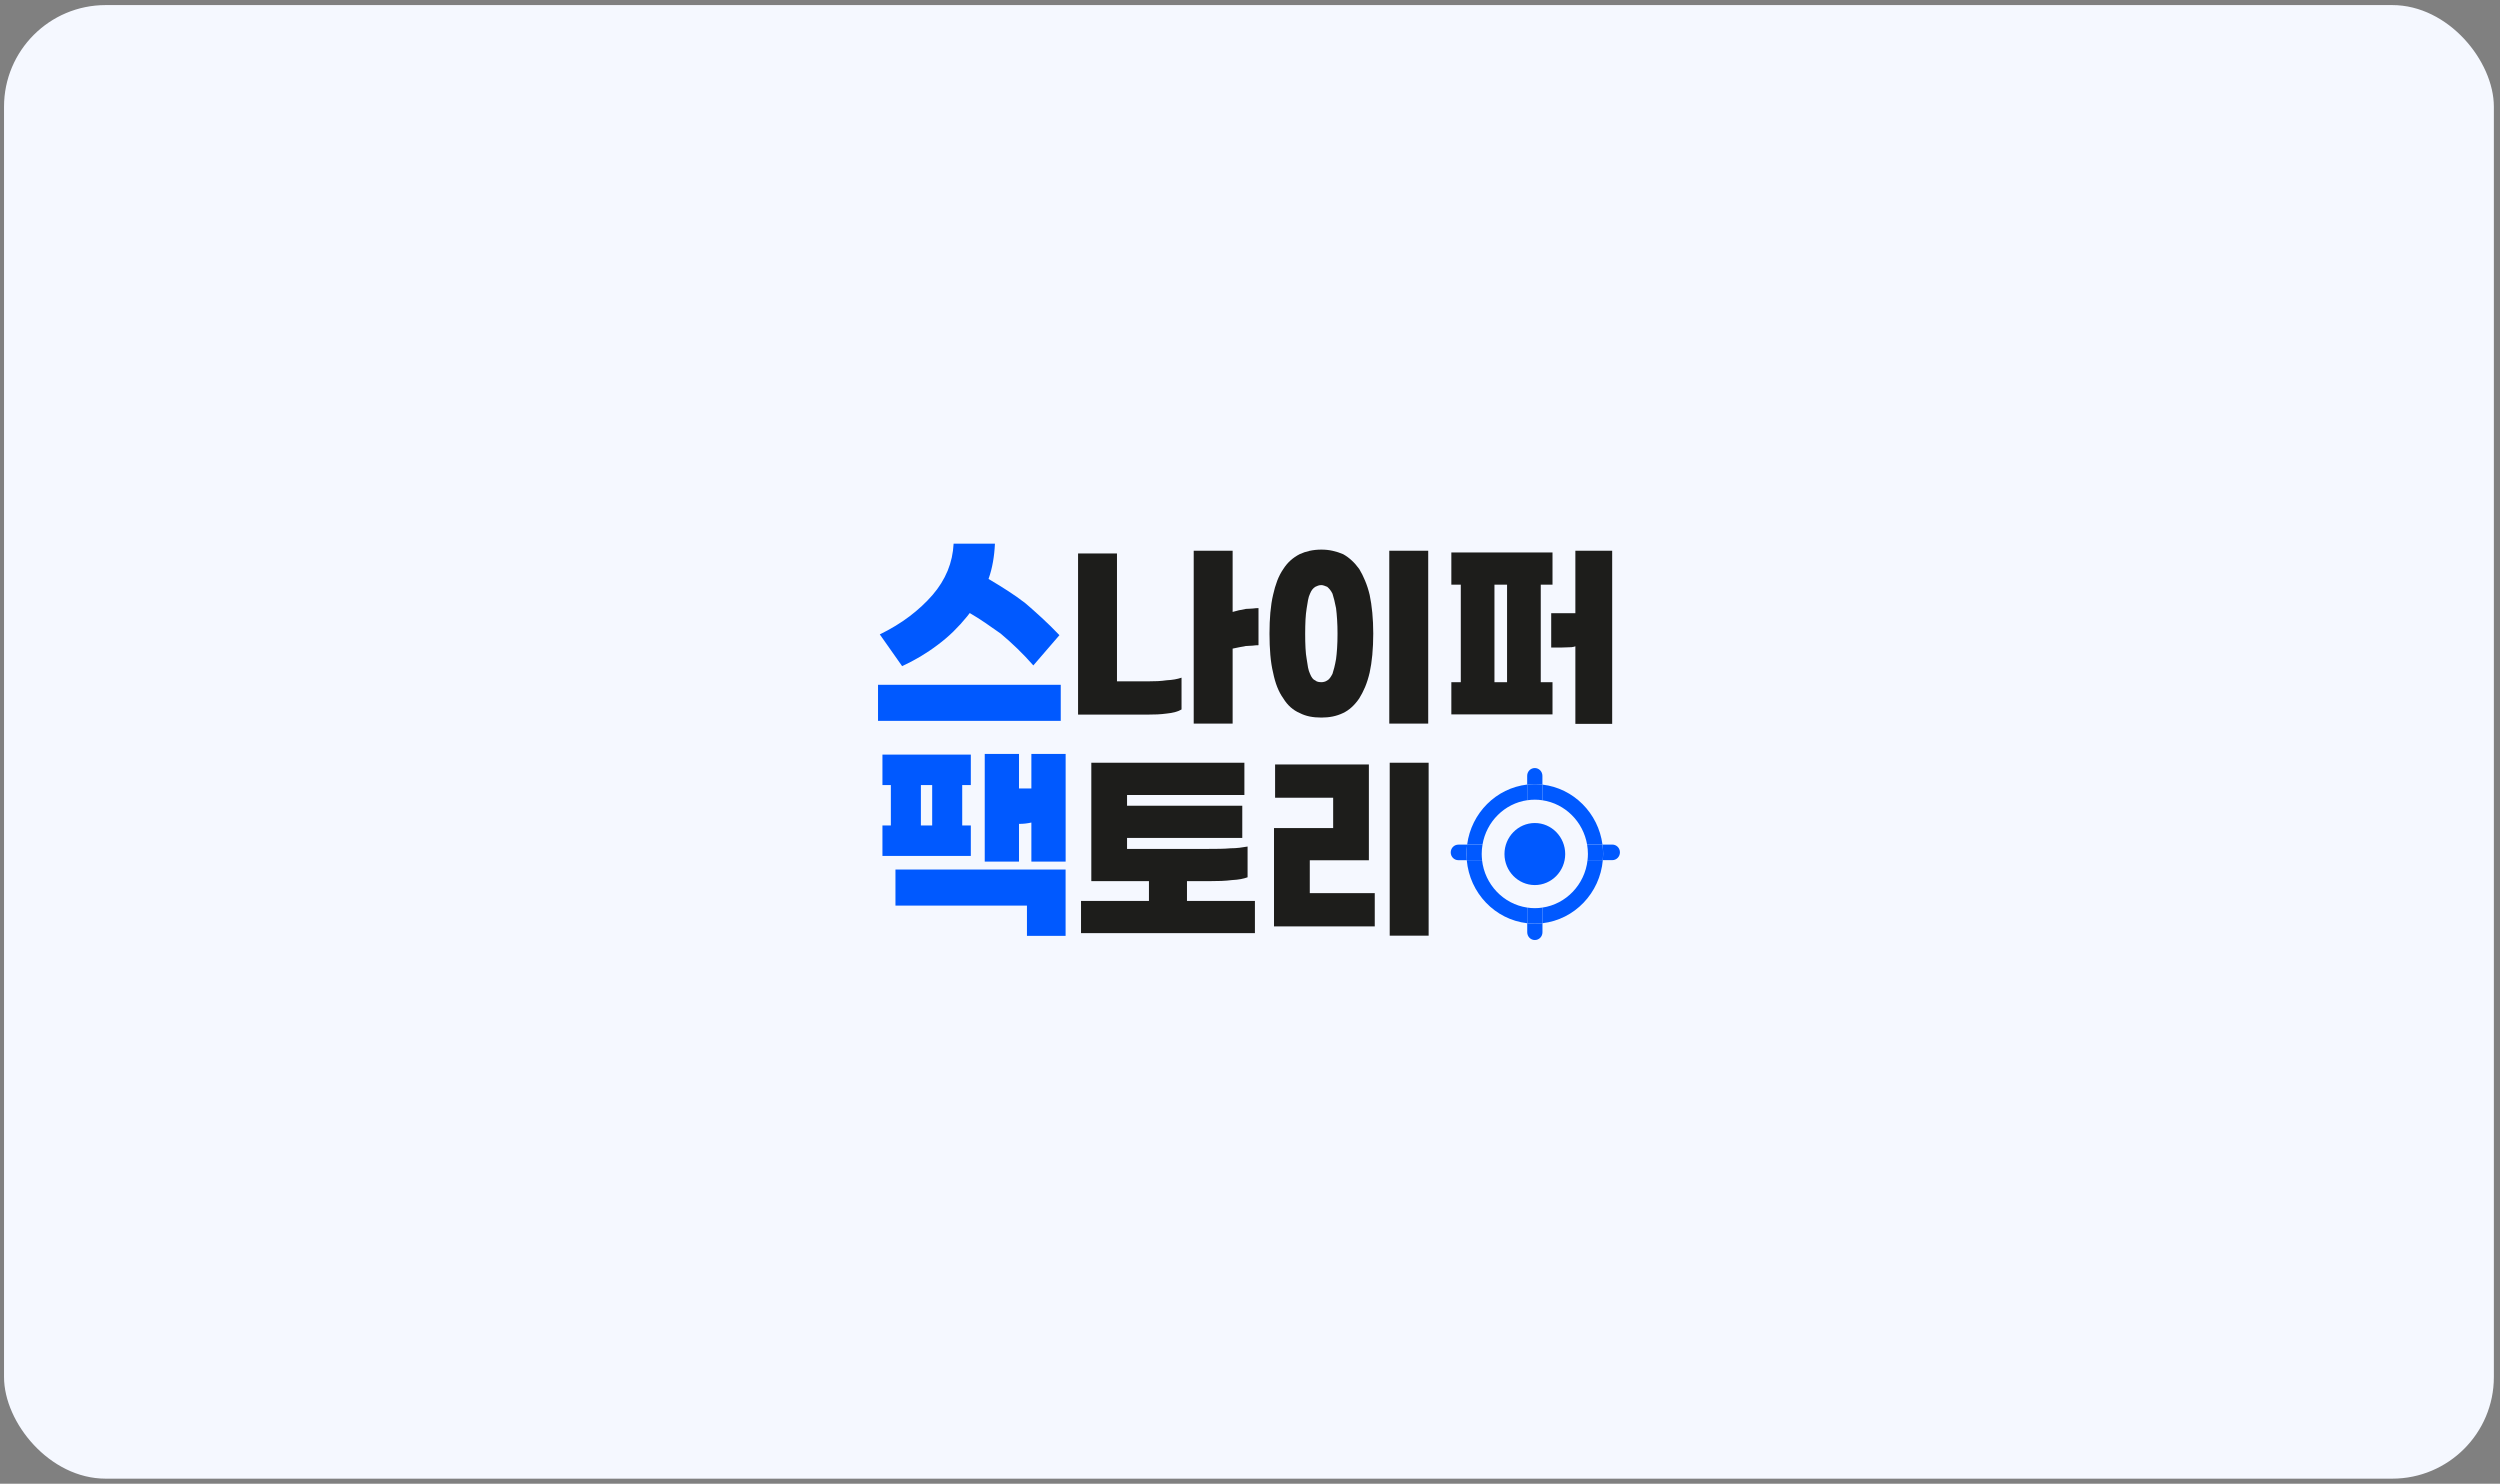 <svg width="246" height="146" viewBox="0 0 246 146" fill="none" xmlns="http://www.w3.org/2000/svg">
<rect x="0" y="0" width="246" height="146" fill="#808080" stroke="none"/>
<rect x="0.396" y="0.5" width="245" height="145" rx="10" fill="#F5F8FF"/>
<g clip-path="url(#clip0_201_3244)">
<path d="M86.397 70.935V67.382H104.378V70.935H86.397ZM86.572 62.425C87.659 61.892 88.635 61.301 89.496 60.649C90.356 59.997 91.115 59.293 91.767 58.542C92.406 57.8 92.896 57.011 93.248 56.165C93.595 55.319 93.789 54.431 93.835 53.5H97.902C97.874 54.124 97.809 54.719 97.707 55.3C97.606 55.877 97.462 56.434 97.272 56.968C97.925 57.351 98.554 57.743 99.165 58.135C99.775 58.527 100.344 58.929 100.881 59.345C101.404 59.789 101.945 60.271 102.509 60.791C103.074 61.31 103.656 61.877 104.249 62.501L101.681 65.478C101.172 64.901 100.654 64.353 100.118 63.834C99.581 63.314 99.03 62.818 98.466 62.345C97.943 61.977 97.434 61.617 96.935 61.277C96.435 60.937 95.931 60.62 95.422 60.323L95.163 60.658C94.742 61.178 94.293 61.669 93.817 62.137C93.34 62.605 92.831 63.035 92.295 63.437C91.73 63.867 91.152 64.254 90.565 64.604C89.977 64.953 89.38 65.265 88.77 65.549L86.572 62.425Z" fill="#0059FF"/>
<path d="M109.911 54.464V67.042H113.057C113.348 67.042 113.635 67.037 113.926 67.023C114.218 67.009 114.505 66.98 114.796 66.938C115.088 66.924 115.351 66.895 115.592 66.853C115.832 66.81 116.059 66.754 116.263 66.683V69.811C116.068 69.924 115.851 70.009 115.61 70.075C115.37 70.137 115.101 70.184 114.815 70.212C114.495 70.255 114.186 70.283 113.885 70.297C113.579 70.311 113.279 70.316 112.973 70.316H106.081V54.464H109.911ZM123.836 59.831V63.489C123.752 63.489 123.664 63.489 123.567 63.498C123.47 63.508 123.368 63.517 123.257 63.531C123.146 63.531 123.035 63.541 122.924 63.55C122.813 63.564 122.698 63.569 122.573 63.569C122.337 63.611 122.115 63.654 121.902 63.697C121.689 63.739 121.486 63.782 121.291 63.824V71.2H117.461V54.19H121.291V60.214C121.486 60.157 121.689 60.105 121.902 60.053C122.115 60.006 122.346 59.959 122.596 59.916C122.721 59.916 122.841 59.912 122.957 59.898C123.072 59.883 123.179 59.879 123.276 59.879C123.387 59.864 123.484 59.855 123.577 59.846C123.664 59.841 123.752 59.836 123.836 59.836V59.831Z" fill="#1D1D1B"/>
<path d="M131.131 54.199C131.482 54.275 131.825 54.388 132.153 54.525C132.459 54.695 132.741 54.899 133 55.14C133.263 55.38 133.509 55.659 133.745 55.985C133.953 56.325 134.147 56.708 134.323 57.138C134.503 57.568 134.656 58.036 134.776 58.542C134.887 59.075 134.975 59.661 135.035 60.294C135.095 60.928 135.128 61.613 135.128 62.345C135.128 63.078 135.095 63.805 135.035 64.448C134.975 65.09 134.887 65.662 134.776 66.172C134.651 66.706 134.499 67.188 134.323 67.609C134.142 68.029 133.948 68.407 133.745 68.729C133.509 69.069 133.263 69.357 133 69.593C132.736 69.834 132.454 70.023 132.153 70.165C131.825 70.321 131.482 70.434 131.131 70.505C130.779 70.576 130.409 70.609 130.025 70.609C129.613 70.609 129.23 70.576 128.878 70.505C128.526 70.434 128.198 70.321 127.897 70.165C127.564 70.023 127.268 69.834 126.995 69.593C126.727 69.352 126.486 69.064 126.283 68.729C126.047 68.403 125.848 68.029 125.681 67.609C125.515 67.188 125.376 66.706 125.27 66.172C125.145 65.667 125.057 65.09 125.001 64.448C124.946 63.805 124.918 63.106 124.918 62.345C124.918 61.584 124.946 60.928 125.001 60.294C125.057 59.661 125.145 59.075 125.27 58.542C125.381 58.036 125.519 57.568 125.681 57.138C125.848 56.708 126.047 56.325 126.283 55.985C126.491 55.659 126.727 55.38 126.995 55.14C127.263 54.899 127.564 54.695 127.897 54.525C128.203 54.384 128.526 54.275 128.878 54.199C129.23 54.124 129.613 54.081 130.025 54.081C130.409 54.081 130.779 54.119 131.131 54.199ZM129.701 57.625C129.6 57.658 129.507 57.7 129.424 57.743C129.313 57.814 129.216 57.904 129.132 58.008C129.049 58.112 128.975 58.249 128.906 58.419C128.822 58.589 128.758 58.797 128.711 59.042C128.665 59.288 128.619 59.562 128.577 59.855C128.522 60.181 128.485 60.55 128.462 60.965C128.443 61.381 128.429 61.844 128.429 62.35C128.429 62.884 128.438 63.361 128.462 63.777C128.48 64.193 128.522 64.547 128.577 64.845C128.619 65.171 128.665 65.45 128.711 65.691C128.758 65.931 128.827 66.135 128.906 66.305C128.975 66.475 129.049 66.617 129.132 66.725C129.216 66.839 129.313 66.914 129.424 66.957C129.507 67.028 129.6 67.075 129.701 67.094C129.803 67.113 129.91 67.127 130.021 67.127C130.104 67.127 130.192 67.117 130.289 67.094C130.386 67.075 130.488 67.028 130.599 66.957C130.682 66.914 130.77 66.839 130.858 66.725C130.946 66.612 131.034 66.47 131.117 66.305C131.172 66.135 131.233 65.931 131.293 65.691C131.353 65.45 131.413 65.171 131.469 64.845C131.51 64.547 131.543 64.193 131.57 63.777C131.598 63.361 131.612 62.884 131.612 62.35C131.612 61.844 131.598 61.381 131.57 60.965C131.543 60.55 131.51 60.181 131.469 59.855C131.413 59.557 131.353 59.288 131.293 59.042C131.233 58.797 131.172 58.589 131.117 58.419C131.034 58.249 130.946 58.112 130.858 58.008C130.77 57.904 130.682 57.814 130.599 57.743C130.488 57.7 130.386 57.663 130.289 57.625C130.192 57.592 130.104 57.573 130.021 57.573C129.91 57.573 129.803 57.592 129.701 57.625ZM136.705 71.204V54.19H140.536V71.204H136.705Z" fill="#1D1D1B"/>
<path d="M143.742 57.53H142.812V54.36H152.767V57.53H151.611V67.127H152.767V70.297H142.812V67.127H143.742V57.53ZM148.294 67.127V57.53H147.054V67.127H148.294ZM155.02 63.597C154.909 63.64 154.784 63.668 154.636 63.682C154.493 63.697 154.331 63.701 154.151 63.701C153.942 63.715 153.739 63.72 153.54 63.72H152.638V60.337H155.016V54.19H158.638V71.228H155.016V63.597H155.02Z" fill="#1D1D1B"/>
<path d="M87.66 77.252H86.832V74.252H95.529V77.252H94.682V81.226H95.529V84.222H86.832V81.226H87.66V77.252ZM101.052 92.089V89.112H88.113V85.559H104.855V92.089H101.052ZM91.726 81.226V77.252H90.616V81.226H91.726ZM101.487 80.938C101.297 80.98 101.103 81.013 100.9 81.037C100.696 81.061 100.488 81.07 100.27 81.07V84.779H96.898V74.186H100.27V77.583H101.487V74.186H104.859V84.779H101.487V80.938Z" fill="#0059FF"/>
<path d="M118.932 83.532C119.316 83.532 119.691 83.532 120.051 83.523C120.412 83.518 120.755 83.499 121.088 83.471C121.393 83.471 121.684 83.452 121.967 83.419C122.249 83.386 122.517 83.343 122.762 83.3V86.325C122.568 86.395 122.346 86.457 122.092 86.504C121.837 86.551 121.55 86.584 121.231 86.599C120.898 86.641 120.551 86.669 120.186 86.684C119.82 86.698 119.445 86.703 119.057 86.703H116.799V88.649H123.484V91.82H106.372V88.649H113.057V86.703H107.385V75.055H122.448V78.226H110.901V79.284H122.24V82.455H110.901V83.532H118.932Z" fill="#1D1D1B"/>
<path d="M125.367 81.481H131.182V78.5H125.469V75.225H134.698V84.652H128.883V87.884H135.276V91.158H125.362V81.477L125.367 81.481ZM136.747 92.07V75.055H140.578V92.07H136.747Z" fill="#1D1D1B"/>
<path d="M150.279 78.741V77.2C147.221 77.55 144.774 80.002 144.367 83.107H145.879C146.263 80.843 148.044 79.067 150.279 78.741Z" fill="#0059FF"/>
<path d="M156.172 83.111H157.685C157.278 80.007 154.831 77.555 151.773 77.205V78.746C154.007 79.076 155.788 80.853 156.172 83.111Z" fill="#0059FF"/>
<path d="M145.833 84.638H144.33C144.612 87.884 147.115 90.487 150.274 90.846V89.306C147.943 88.961 146.101 87.038 145.833 84.638Z" fill="#0059FF"/>
<path d="M151.773 89.306V90.846C154.933 90.487 157.435 87.884 157.717 84.638H156.214C155.946 87.043 154.105 88.966 151.773 89.306Z" fill="#0059FF"/>
<path d="M151.028 80.985C149.381 80.985 148.04 82.356 148.04 84.038C148.04 85.72 149.381 87.09 151.028 87.09C152.675 87.09 154.016 85.72 154.016 84.038C154.016 82.356 152.675 80.985 151.028 80.985ZM151.028 85.559C150.205 85.559 149.538 84.874 149.538 84.038C149.538 83.201 150.209 82.516 151.028 82.516C151.847 82.516 152.518 83.201 152.518 84.038C152.518 84.874 151.847 85.559 151.028 85.559Z" fill="#0059FF"/>
<path d="M151.773 77.205V76.341C151.773 75.92 151.44 75.575 151.023 75.575C150.607 75.575 150.274 75.915 150.274 76.341V77.205C150.519 77.177 150.769 77.163 151.023 77.163C151.278 77.163 151.528 77.177 151.773 77.205Z" fill="#0059FF"/>
<path d="M151.028 78.689C151.283 78.689 151.532 78.708 151.778 78.746V77.205C151.532 77.177 151.283 77.163 151.028 77.163C150.774 77.163 150.524 77.177 150.279 77.205V78.746C150.524 78.708 150.774 78.689 151.028 78.689Z" fill="#0059FF"/>
<path d="M150.279 90.846V91.734C150.279 92.155 150.612 92.5 151.028 92.5C151.445 92.5 151.778 92.16 151.778 91.734V90.846C151.532 90.874 151.283 90.889 151.028 90.889C150.774 90.889 150.524 90.874 150.279 90.846Z" fill="#0059FF"/>
<path d="M151.028 89.363C150.774 89.363 150.524 89.344 150.279 89.306V90.846C150.524 90.875 150.774 90.889 151.028 90.889C151.283 90.889 151.532 90.875 151.778 90.846V89.306C151.532 89.344 151.283 89.363 151.028 89.363Z" fill="#0059FF"/>
<path d="M158.652 83.111H157.689C157.726 83.409 157.75 83.716 157.75 84.028C157.75 84.236 157.74 84.439 157.722 84.638H158.652C159.063 84.638 159.401 84.297 159.401 83.872C159.401 83.447 159.068 83.107 158.652 83.107V83.111Z" fill="#0059FF"/>
<path d="M157.685 83.112H156.172C156.223 83.409 156.251 83.716 156.251 84.028C156.251 84.236 156.237 84.439 156.214 84.638H157.717C157.736 84.434 157.745 84.231 157.745 84.028C157.745 83.716 157.722 83.414 157.685 83.112Z" fill="#0059FF"/>
<path d="M144.366 83.112H143.501C143.09 83.112 142.752 83.452 142.752 83.877C142.752 84.302 143.085 84.642 143.501 84.642H144.334C144.316 84.439 144.306 84.236 144.306 84.033C144.306 83.721 144.329 83.419 144.366 83.116V83.112Z" fill="#0059FF"/>
<path d="M145.8 84.023C145.8 83.712 145.828 83.404 145.879 83.107H144.366C144.329 83.404 144.306 83.712 144.306 84.023C144.306 84.231 144.315 84.434 144.334 84.633H145.837C145.814 84.43 145.8 84.227 145.8 84.023Z" fill="#0059FF"/>
<path d="M151.31 86.324C152.547 86.324 153.549 85.3 153.549 84.037C153.549 82.775 152.547 81.751 151.31 81.751C150.074 81.751 149.071 82.775 149.071 84.037C149.071 85.3 150.074 86.324 151.31 86.324Z" fill="#0059FF"/>
</g>
<defs>
<clipPath id="clip0_201_3244">
<rect width="73" height="39" fill="white" transform="translate(86.397 53.5)"/>
</clipPath>
</defs>
</svg>
